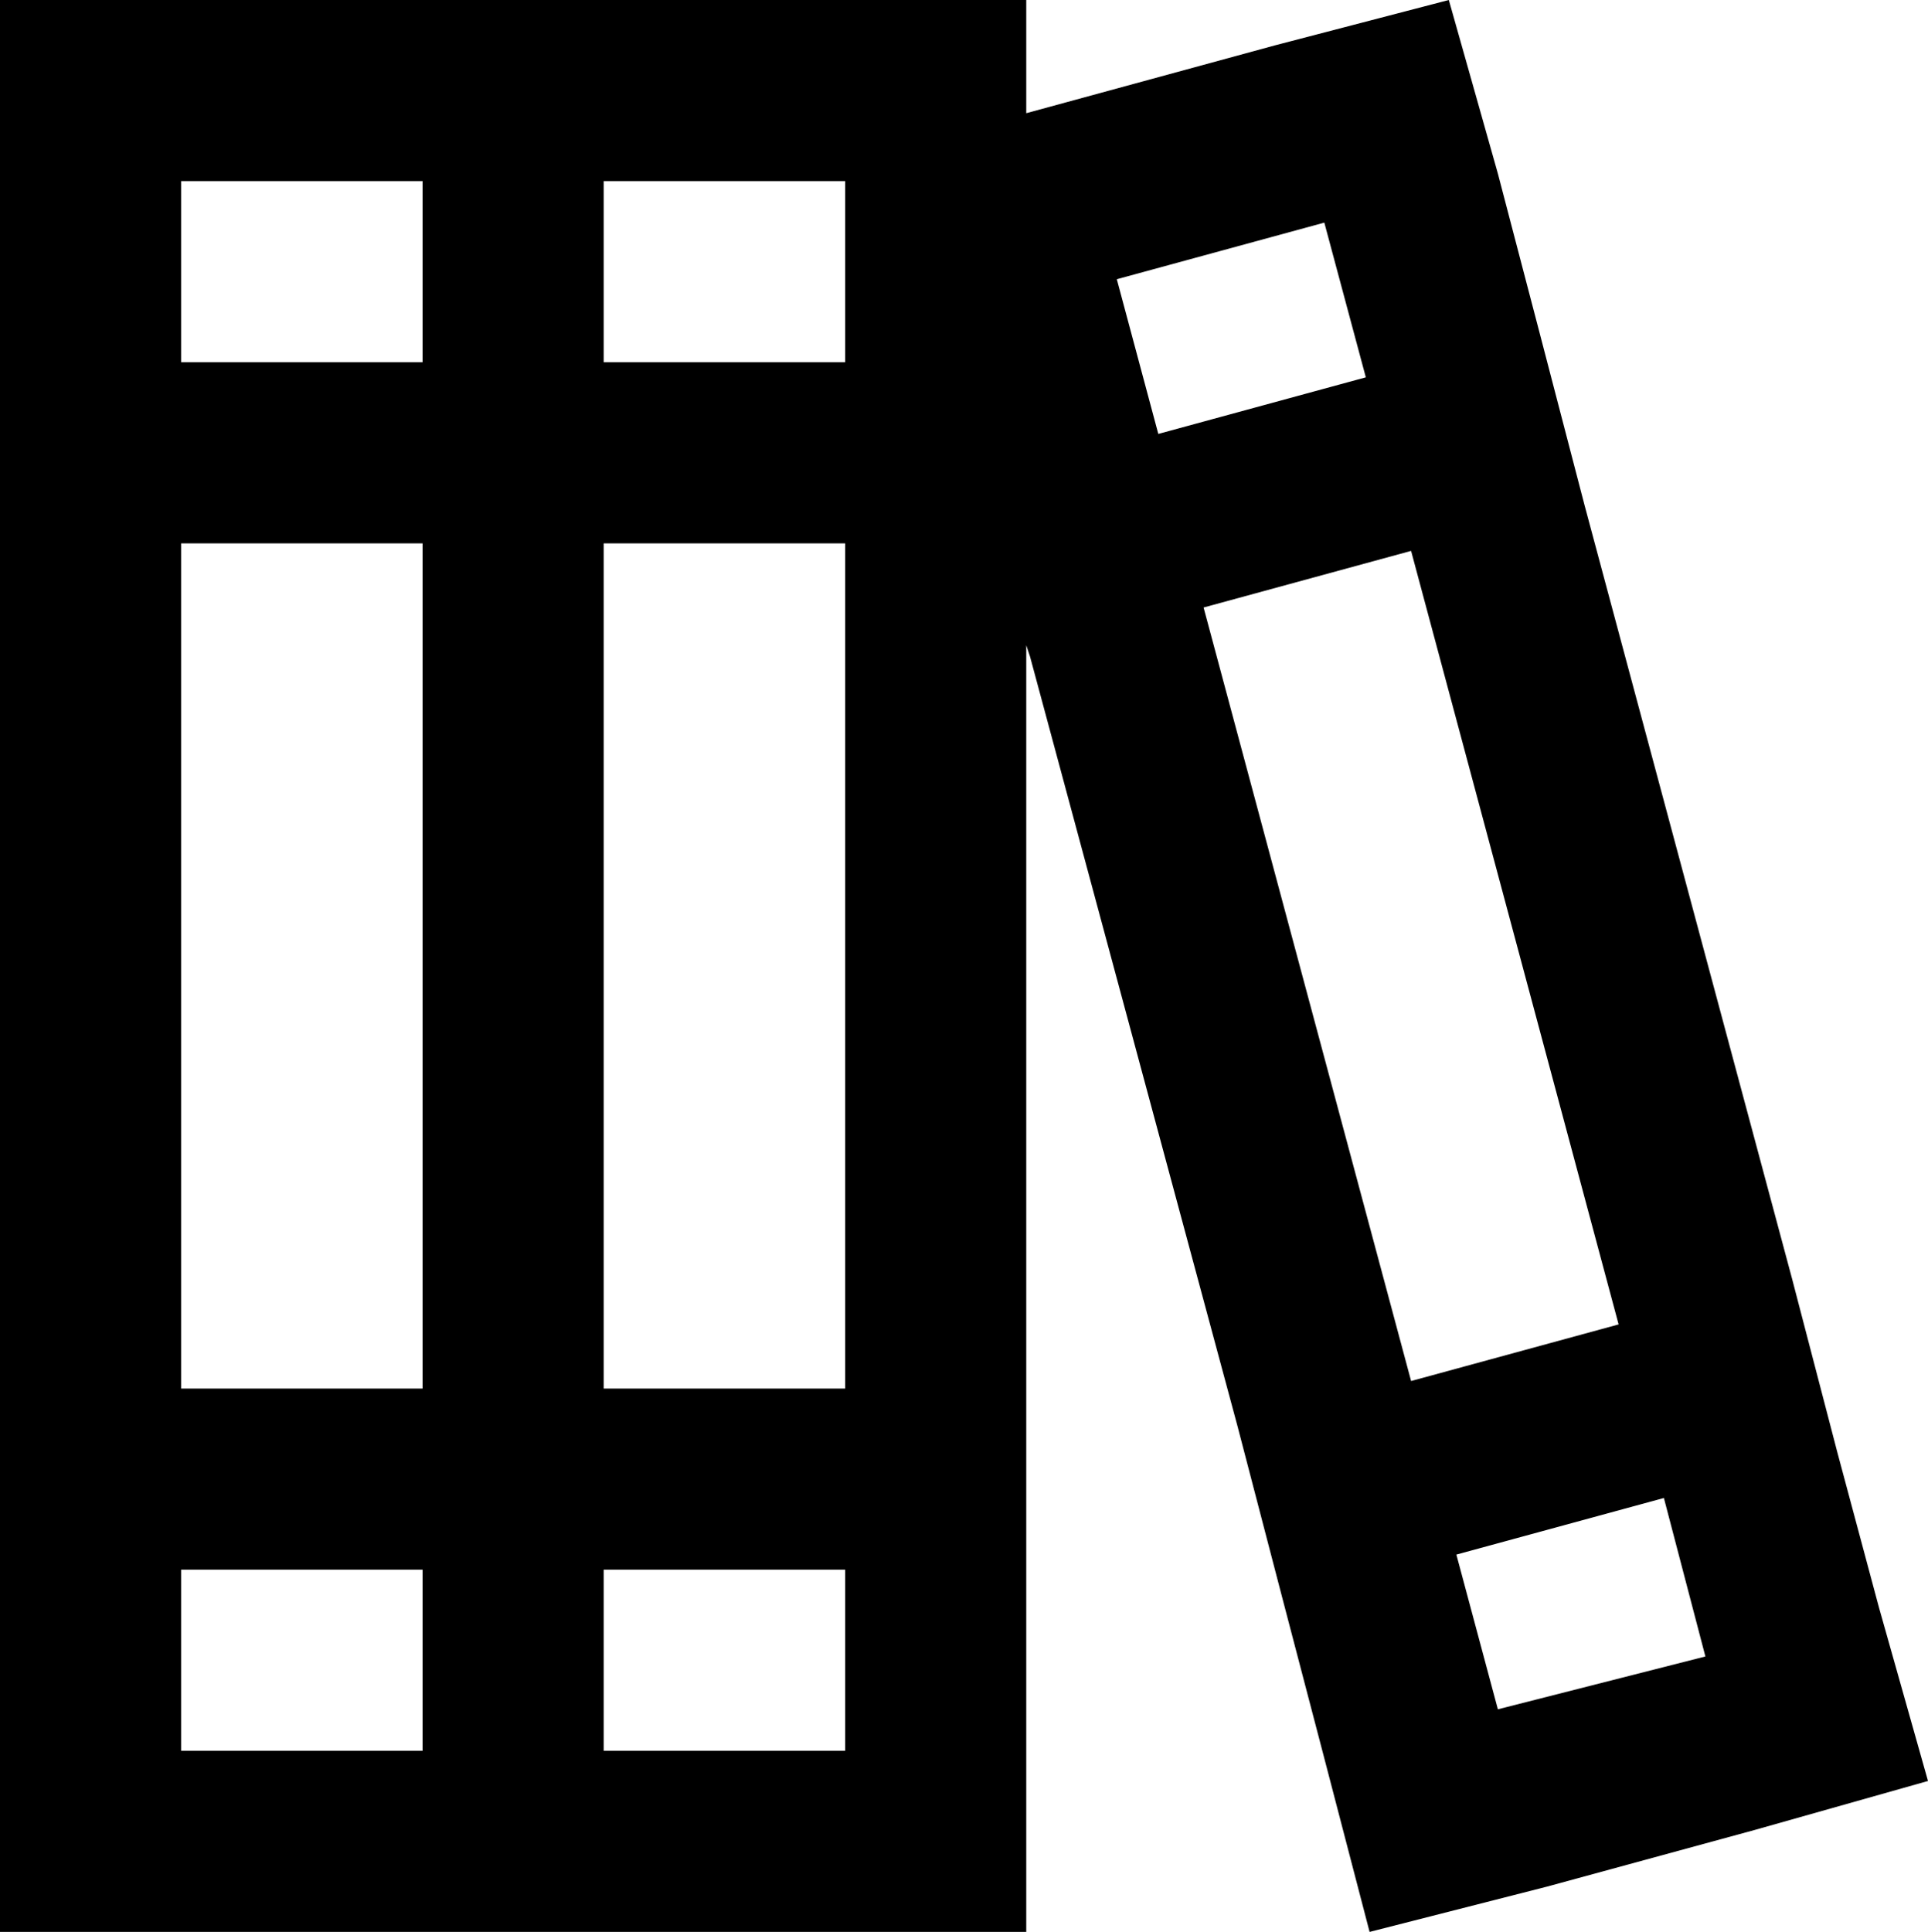 <svg xmlns="http://www.w3.org/2000/svg" viewBox="0 0 511 512">
  <path d="M 48 416 L 48 464 L 48 416 L 48 464 L 112 464 L 112 464 L 112 416 L 112 416 L 48 416 L 48 416 Z M 112 512 L 48 512 L 112 512 L 0 512 L 0 464 L 0 464 L 0 416 L 0 416 L 0 392 L 0 392 L 0 368 L 0 368 L 0 144 L 0 144 L 0 120 L 0 120 L 0 96 L 0 96 L 0 48 L 0 48 L 0 0 L 0 0 L 48 0 L 272 0 L 272 30 L 272 30 L 283 27 L 283 27 L 338 12 L 338 12 L 384 0 L 384 0 L 397 46 L 397 46 L 408 88 L 408 88 L 414 111 L 414 111 L 420 134 L 420 134 L 475 339 L 475 339 L 481 362 L 481 362 L 487 385 L 487 385 L 498 426 L 498 426 L 511 472 L 511 472 L 465 485 L 465 485 L 410 500 L 410 500 L 363 512 L 363 512 L 351 466 L 351 466 L 340 424 L 340 424 L 334 401 L 334 401 L 328 378 L 328 378 L 273 174 L 273 174 L 272 171 L 272 171 L 272 368 L 272 368 L 272 392 L 272 392 L 272 416 L 272 416 L 272 464 L 272 464 L 272 512 L 272 512 L 224 512 L 112 512 Z M 160 464 L 224 464 L 160 464 L 224 464 L 224 416 L 224 416 L 160 416 L 160 416 L 160 464 L 160 464 Z M 112 48 L 48 48 L 112 48 L 48 48 L 48 96 L 48 96 L 112 96 L 112 96 L 112 48 L 112 48 Z M 112 144 L 48 144 L 112 144 L 48 144 L 48 368 L 48 368 L 112 368 L 112 368 L 112 144 L 112 144 Z M 160 96 L 224 96 L 160 96 L 224 96 L 224 48 L 224 48 L 160 48 L 160 48 L 160 96 L 160 96 Z M 224 368 L 224 144 L 224 368 L 224 144 L 160 144 L 160 144 L 160 368 L 160 368 L 224 368 L 224 368 Z M 397 453 L 452 439 L 397 453 L 452 439 L 441 397 L 441 397 L 386 412 L 386 412 L 397 453 L 397 453 Z M 374 366 L 429 351 L 374 366 L 429 351 L 374 146 L 374 146 L 319 161 L 319 161 L 374 366 L 374 366 Z M 307 115 L 362 100 L 307 115 L 362 100 L 351 59 L 351 59 L 296 74 L 296 74 L 307 115 L 307 115 Z" />
</svg>